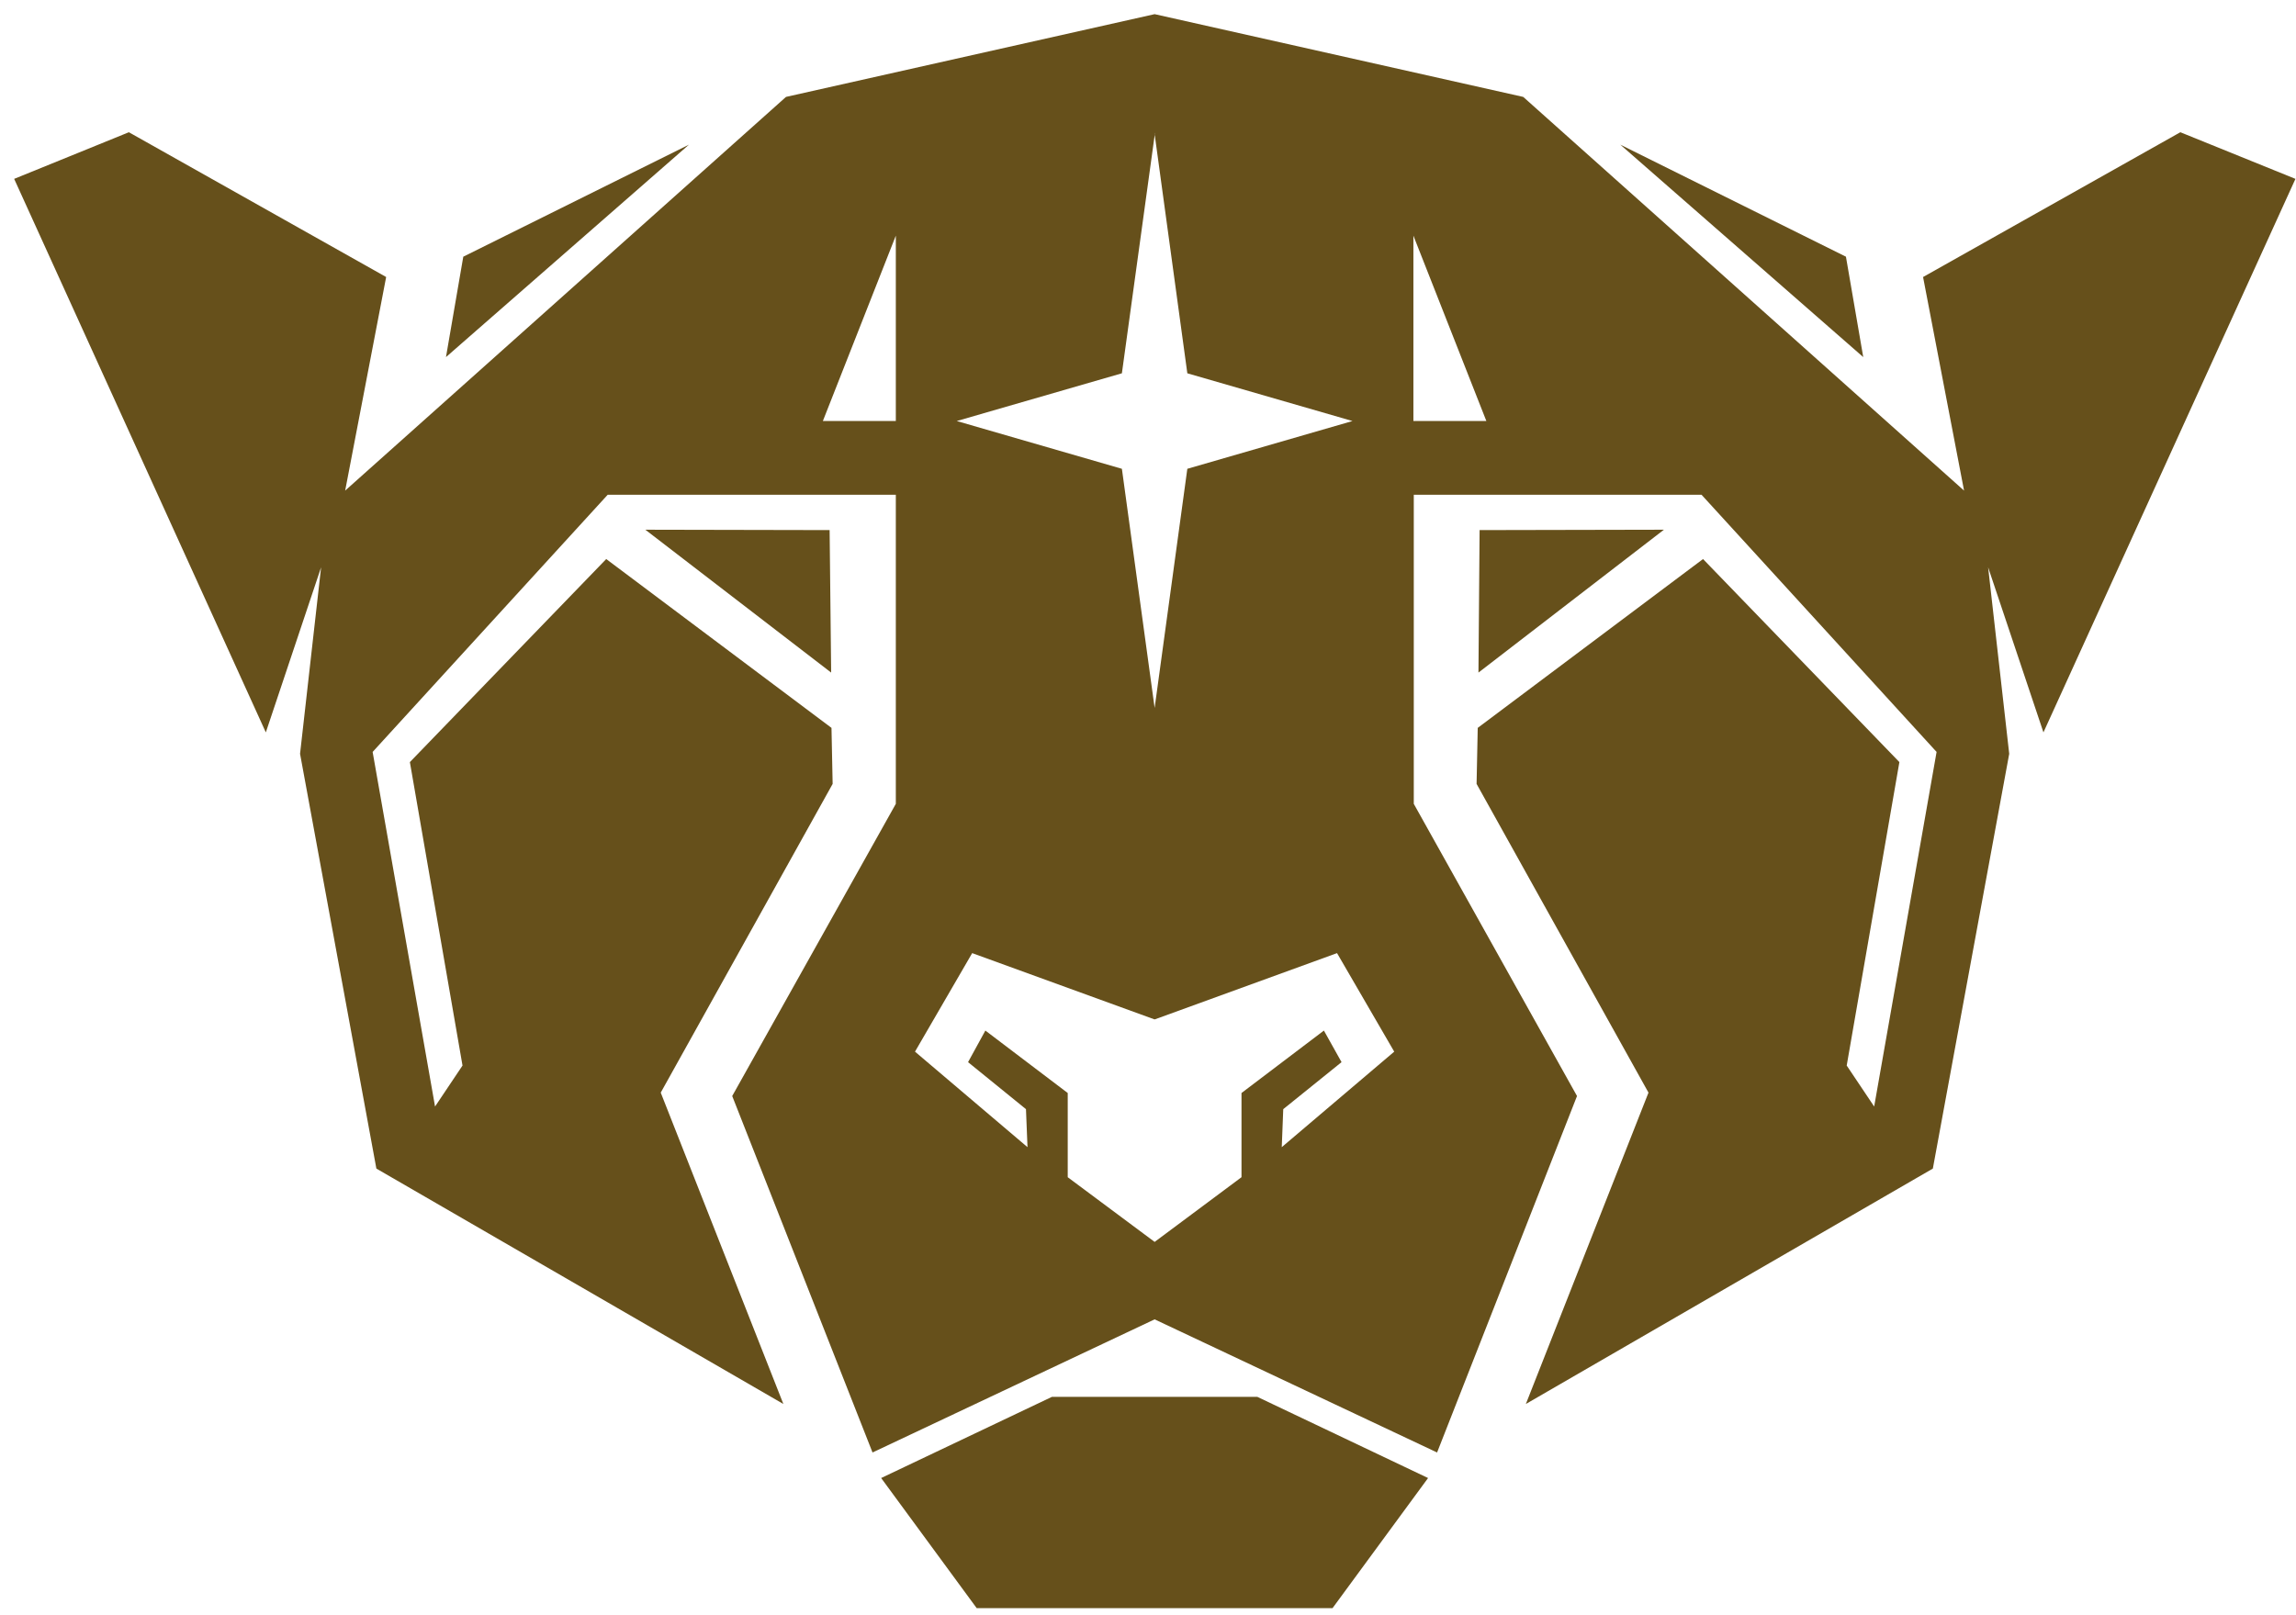 <?xml version="1.0" encoding="UTF-8"?> <svg xmlns="http://www.w3.org/2000/svg" width="54" height="38" viewBox="0 0 54 38" fill="none"> <path fill-rule="evenodd" clip-rule="evenodd" d="M15.178 12.462L19.512 12.471L19.548 15.823L15.178 12.462ZM39.134 12.462L34.799 12.471L34.772 15.823L39.134 12.462ZM33.799 34.171L37.09 25.785L33.251 18.911V11.639H40.018L45.547 17.69L44.079 26.032L43.433 25.068L44.672 17.929L40.054 13.152L34.755 17.124L34.728 18.442L38.771 25.705L35.887 33.03L45.459 27.492L47.255 17.734L46.759 13.346L48.06 17.23L53.987 4.208L51.28 3.111L45.229 6.517L46.193 11.542L35.825 2.28L27.156 0.333L18.486 2.28L8.118 11.542L9.082 6.517L3.031 3.111L0.333 4.208L6.252 17.23L7.552 13.346L7.057 17.734L8.852 27.492L18.424 33.03L15.54 25.705L19.583 18.442L19.556 17.124L14.258 13.152L9.64 17.929L10.878 25.068L10.232 26.032L8.764 17.69L14.293 11.639H21.069V18.911L17.221 25.785L20.521 34.171L27.156 31.039L33.799 34.171ZM27.165 3.12L27.156 3.155L27.925 8.782L31.809 9.905L27.925 11.029L27.156 16.655L27.165 23.98H27.147L22.865 22.423L21.52 24.741L24.166 26.988L24.13 26.094L22.768 24.988L23.175 24.245L25.112 25.714V27.695L27.156 29.217L29.199 27.695V25.714L31.137 24.245L31.552 24.988L30.181 26.094L30.146 26.988L32.791 24.741L31.446 22.423L27.165 23.98L27.156 16.655L26.386 11.029L22.502 9.905L26.386 8.782L27.165 3.12ZM33.242 9.905V5.544L34.958 9.905H33.242ZM43.822 8.401L43.415 6.039L38.108 3.403L43.822 8.401ZM10.489 8.401L10.896 6.039L16.204 3.403L10.489 8.401ZM27.156 32.862H24.741L20.724 34.772L22.971 37.833H27.156H31.34L33.587 34.772L29.571 32.862H27.156ZM21.069 9.905V5.544L19.353 9.905H21.069Z" fill="#66501B"></path> </svg> 